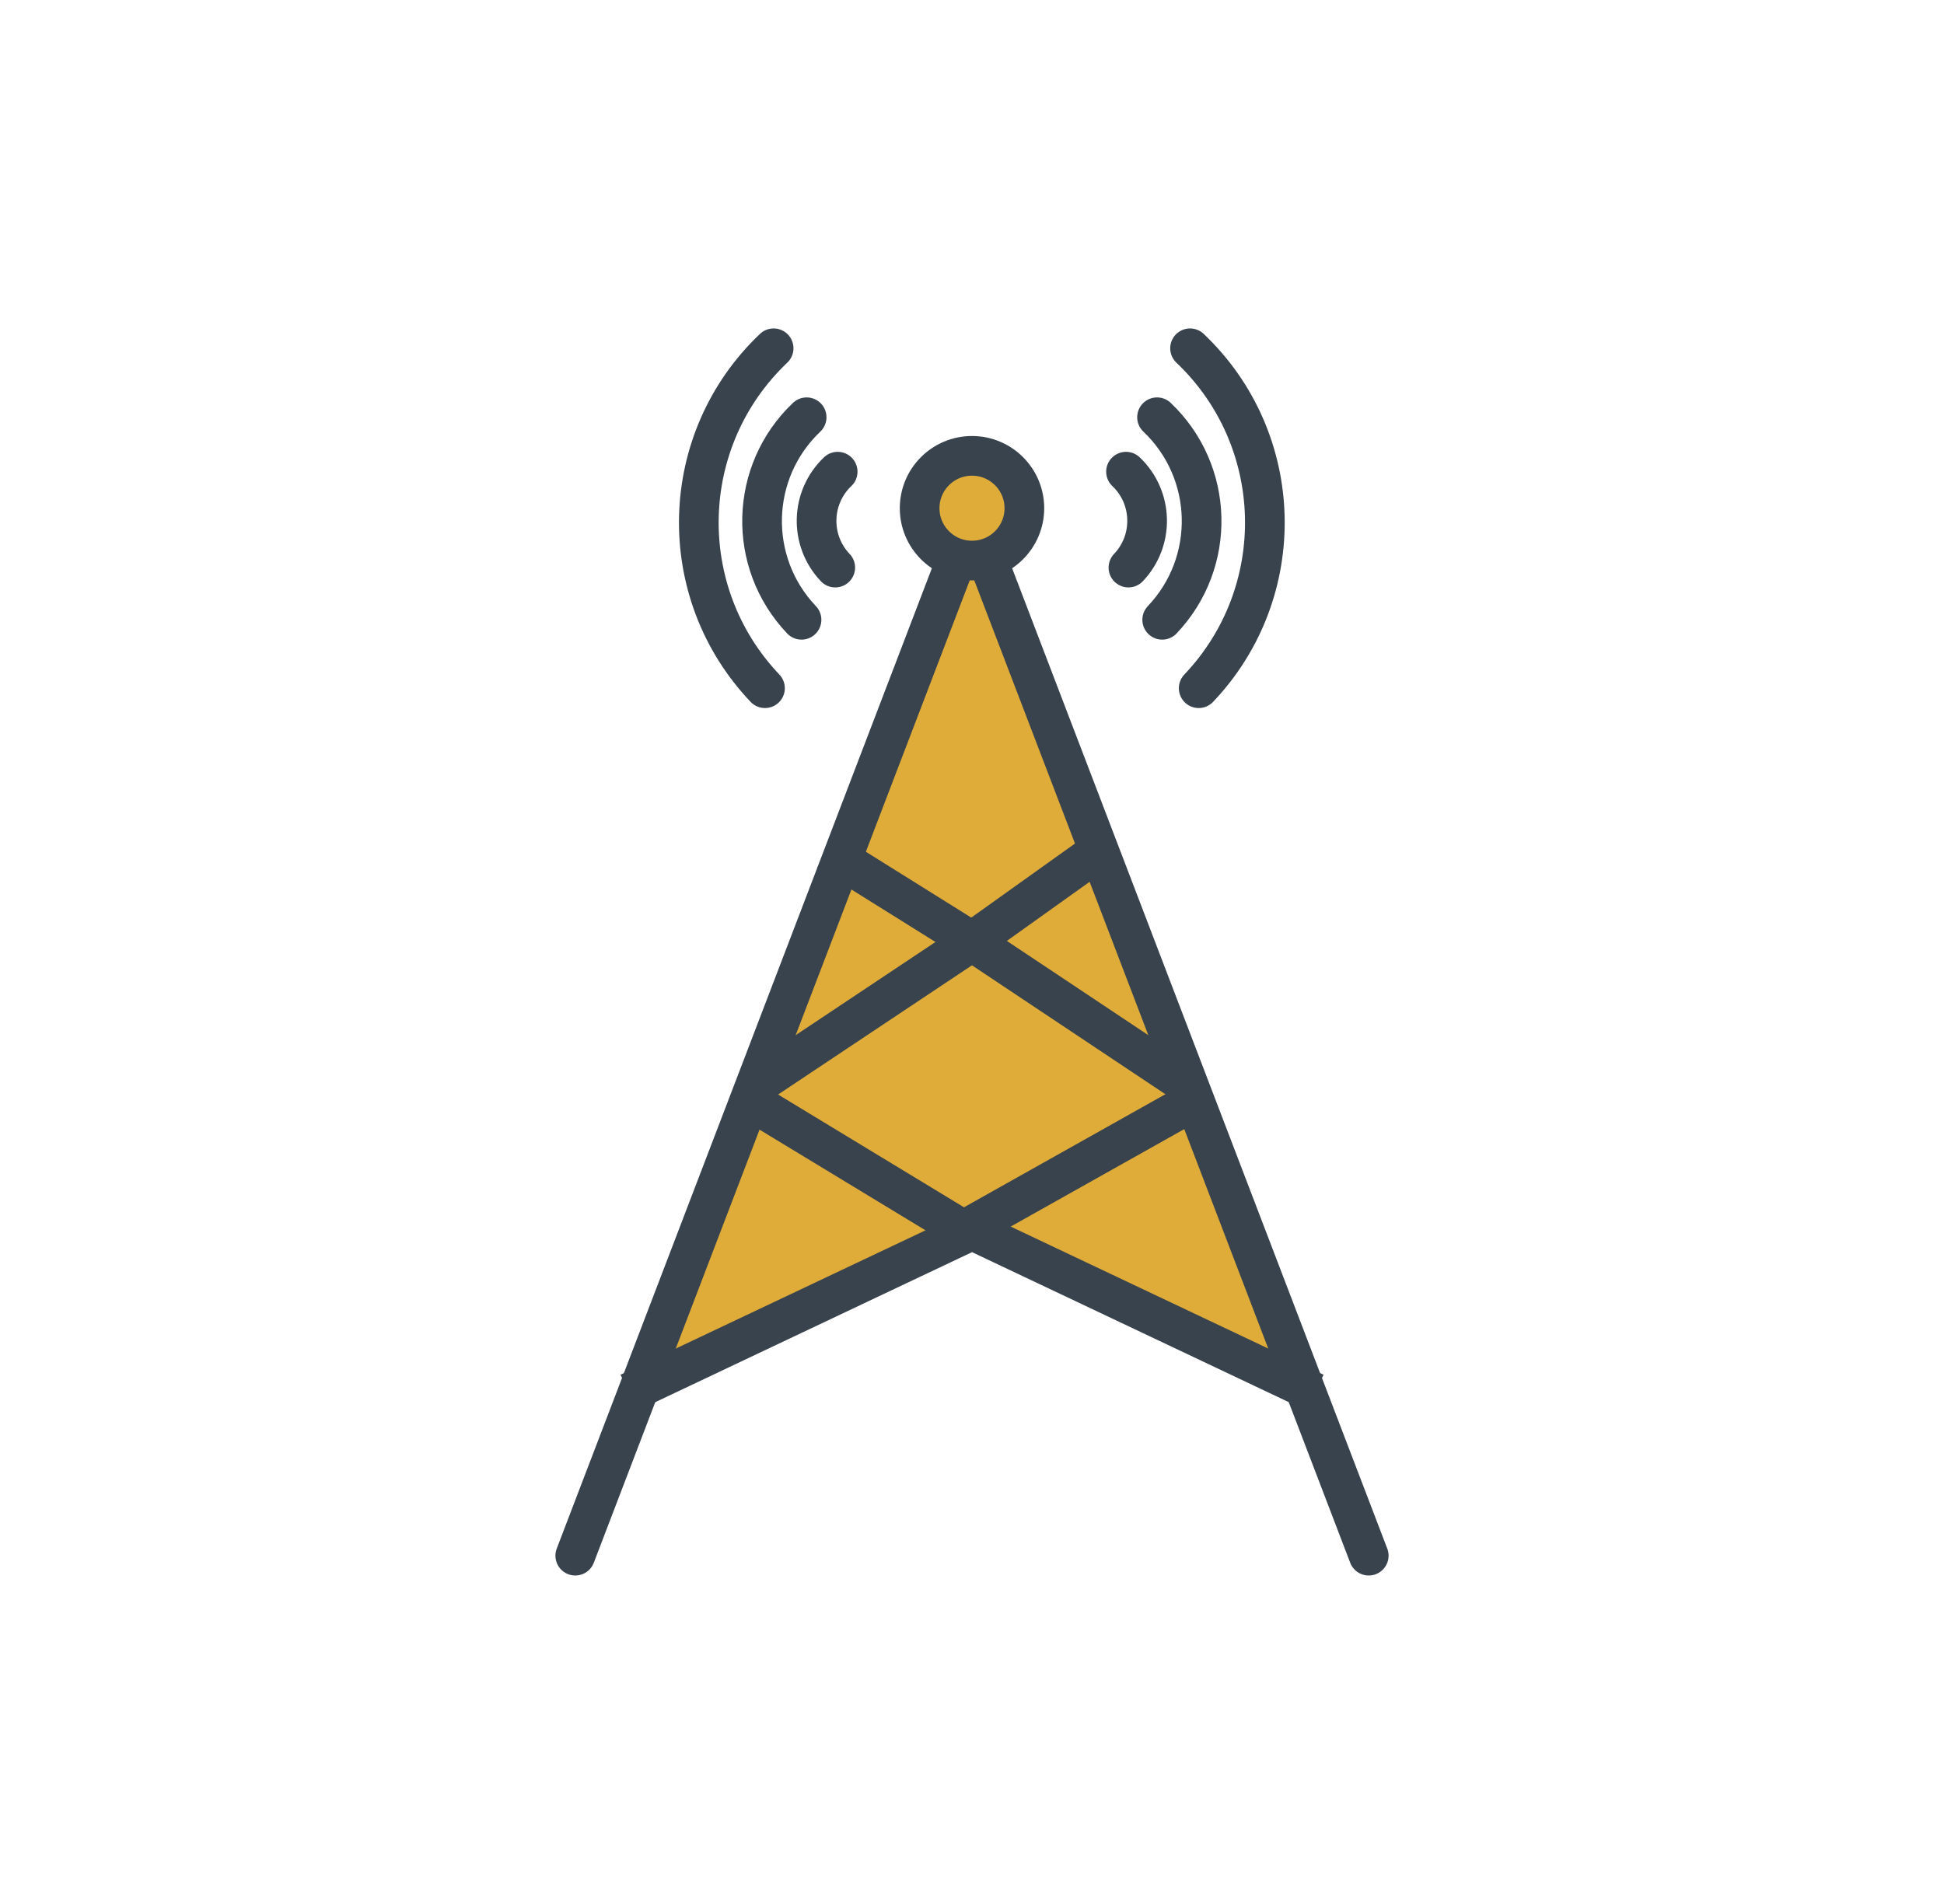 <svg width="49" height="48" viewBox="0 0 49 48" fill="none" xmlns="http://www.w3.org/2000/svg">
<path d="M21.053 14.309C20.402 13.625 20.43 12.542 21.114 11.891" stroke="#38434D" stroke-linecap="round"/>
<path d="M20.203 15.625C18.828 14.179 18.886 11.893 20.332 10.519" stroke="#38434D" stroke-linecap="round"/>
<path d="M19.282 17.35C16.976 14.923 17.073 11.086 19.5 8.78" stroke="#38434D" stroke-linecap="round"/>
<path d="M28.443 14.309C29.094 13.625 29.067 12.542 28.382 11.891" stroke="#38434D" stroke-linecap="round"/>
<path d="M29.294 15.625C30.668 14.179 30.61 11.893 29.164 10.519" stroke="#38434D" stroke-linecap="round"/>
<path d="M30.214 17.35C32.52 14.923 32.423 11.086 29.996 8.78" stroke="#38434D" stroke-linecap="round"/>
<path d="M24.21 13.672L15.641 35.096L24.21 30.811L33.316 35.096L25.282 14.743L24.21 13.672Z" fill="#E0AC39"/>
<circle cx="24.5" cy="12.812" r="1.32" fill="#E0AC39" stroke="#38434D"/>
<path d="M20.859 21.459L24.5 23.734L27.685 21.459" stroke="#38434D"/>
<path d="M19.039 27.83L24.289 31.015L29.96 27.83" stroke="#38434D"/>
<path d="M19.039 27.375L24.499 23.735L29.96 27.375" stroke="#38434D"/>
<path d="M15.855 35.109L24.501 31.014L33.147 35.109" stroke="#38434D"/>
<path d="M14.5 39.219L24.065 14.219M34.5 39.219L24.935 14.219" stroke="#38434D" stroke-linecap="round"/>
</svg>
